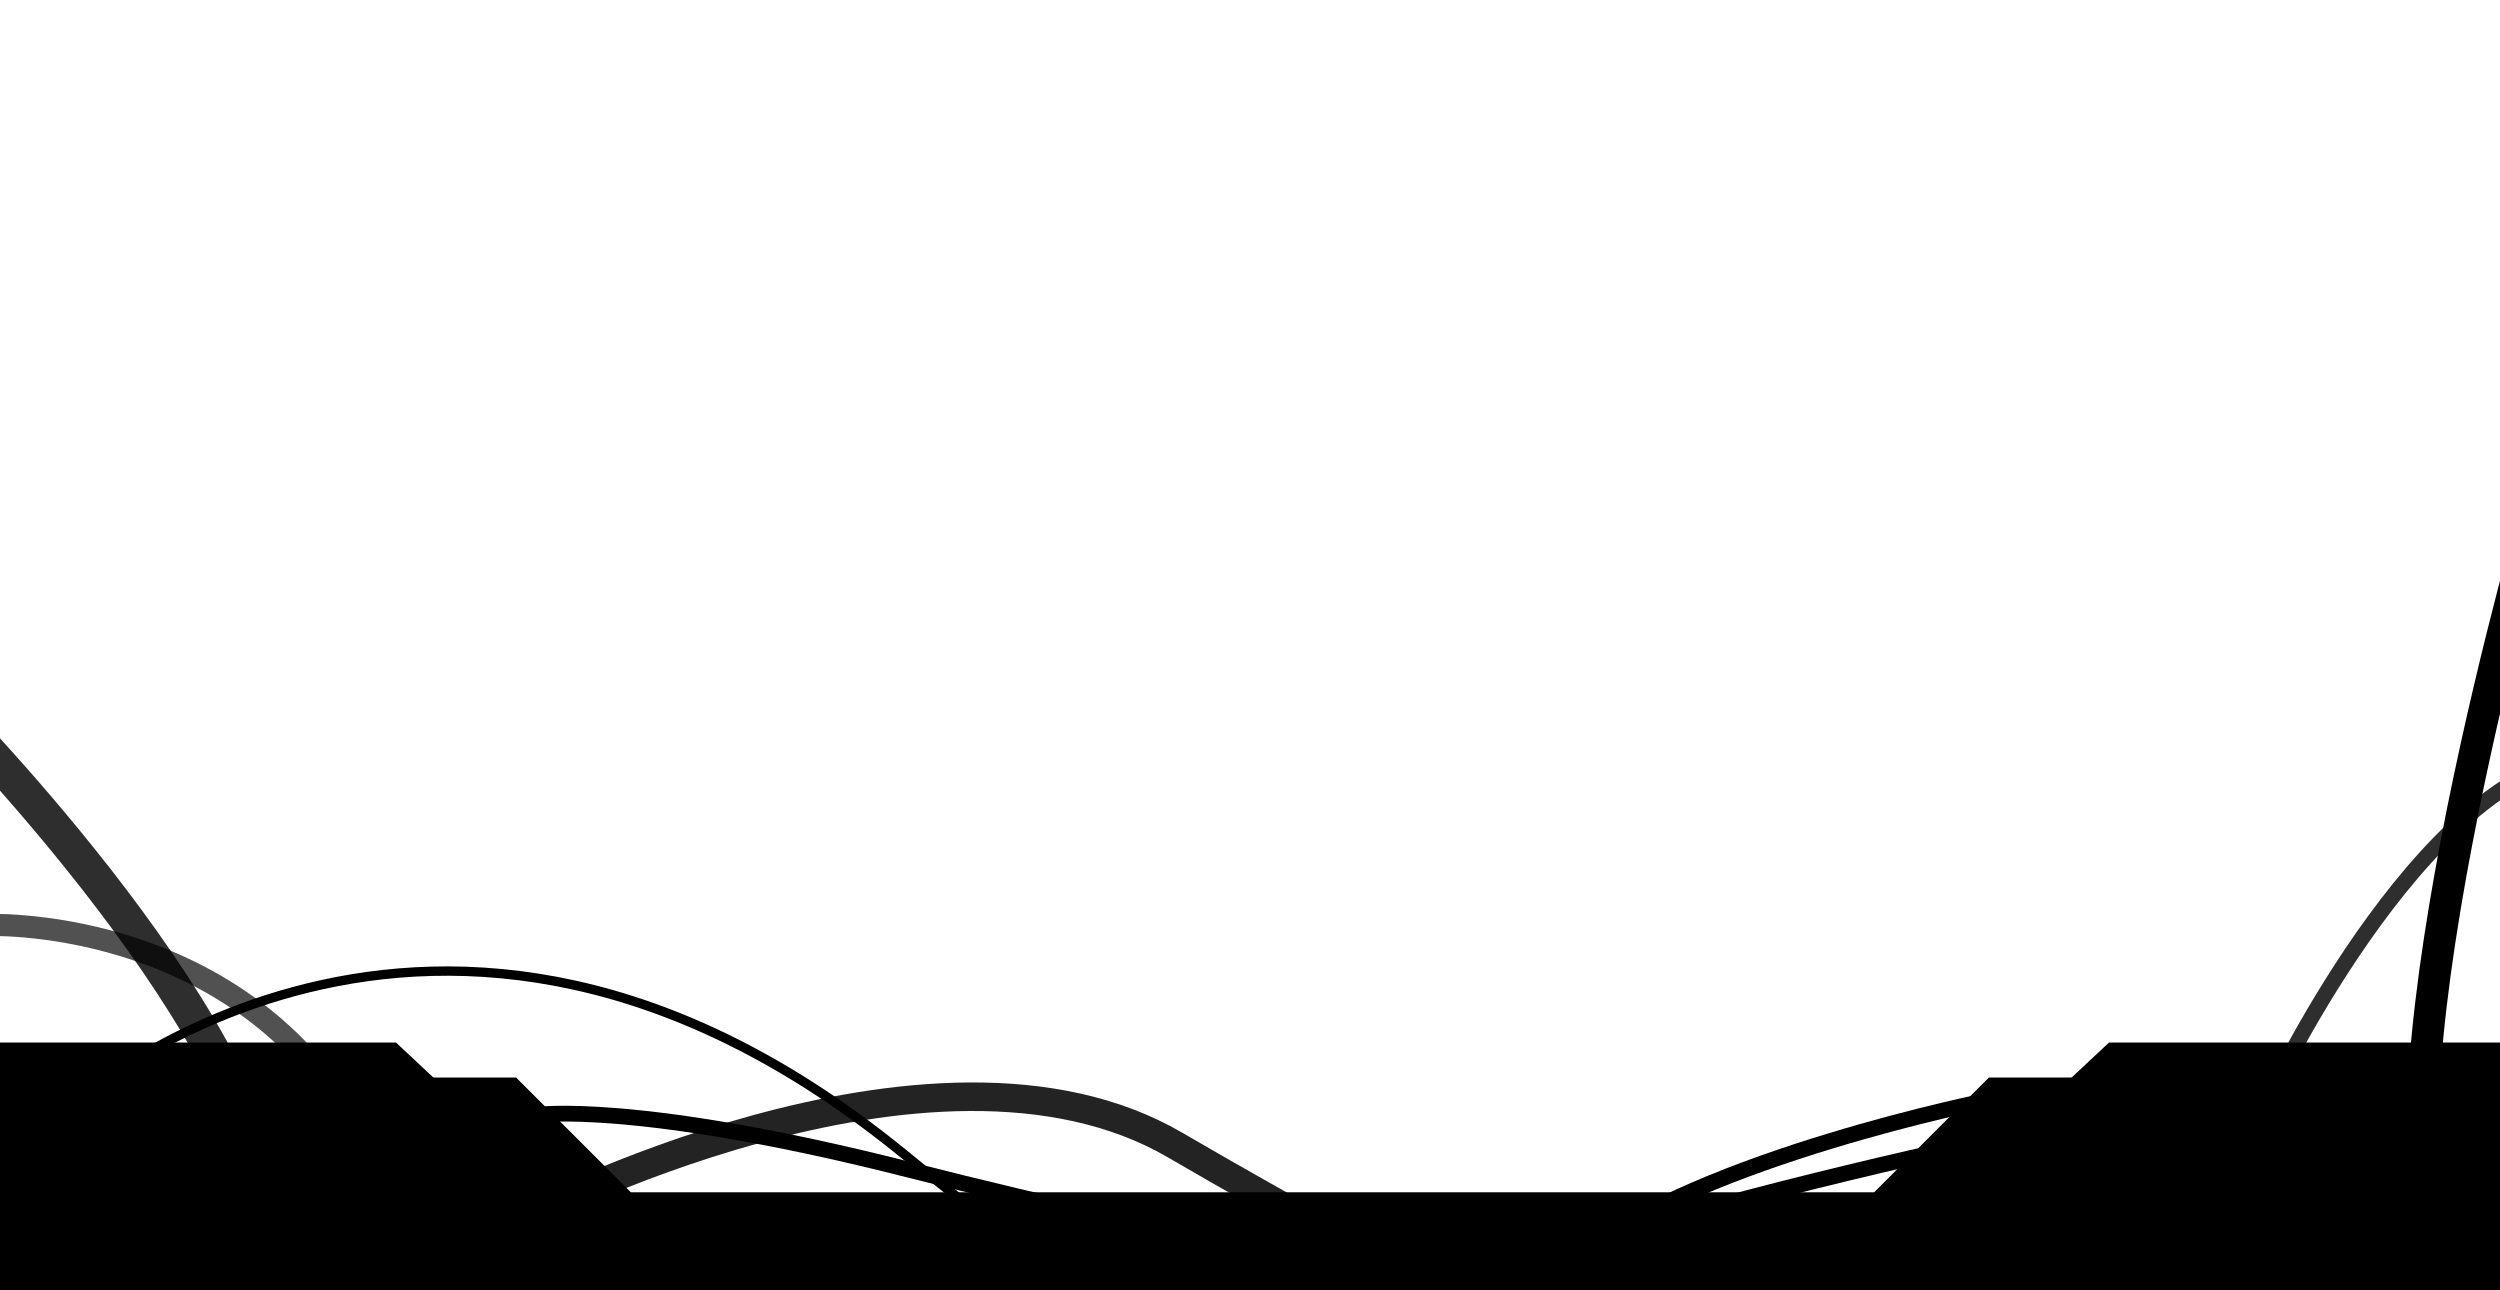 <svg xmlns="http://www.w3.org/2000/svg" width="500" height="258" viewBox="0 0 500 258">
  <defs>
    <style>
      .cls-1, .cls-2, .cls-3, .cls-4, .cls-5, .cls-6, .cls-7, .cls-8 {
        stroke: #000;
        fill-rule: evenodd;
      }

      .cls-1 {
        stroke-width: 1px;
      }

      .cls-2, .cls-3, .cls-4, .cls-5, .cls-6, .cls-7, .cls-8 {
        fill: none;
      }

      .cls-2, .cls-4 {
        stroke-width: 3.15px;
      }

      .cls-3 {
        stroke-width: 5.71px;
        opacity: 0.86;
      }

      .cls-4, .cls-6 {
        opacity: 0.82;
      }

      .cls-5 {
        stroke-width: 6.35px;
      }

      .cls-6 {
        stroke-width: 6.99px;
      }

      .cls-7 {
        stroke-width: 4.43px;
        opacity: 0.68;
      }

      .cls-8 {
        stroke-width: 1.87px;
      }
    </style>
  </defs>
  <path class="cls-1" d="M-28,209H79l32,30H375l23-23H539v79H-38Z"/>
  <path class="cls-2" d="M107,223s19.916-3.017,75,11,118,26,118,26"/>
  <path class="cls-2" d="M398,228s-67.658,14.8-77,21"/>
  <path class="cls-2" d="M398,220s-57.891,11.549-82,31"/>
  <path class="cls-3" d="M104,244s82.2-43.439,131-15,91,49,91,49"/>
  <path class="cls-4" d="M454,219s33.059-70.342,68-68"/>
  <path class="cls-5" d="M508,99s-34.583,117.255-20,154"/>
  <path class="cls-6" d="M-13,139s64.059,63.985,67,104"/>
  <path class="cls-7" d="M-3,185s49.425-2.31,74,40"/>
  <path class="cls-8" d="M13,222s73.731-68.142,168,9,126,69,126,69"/>
  <path id="Shape_2_copy" data-name="Shape 2 copy" class="cls-1" d="M529,209H422l-32,30H126l-23-23H-38v79H539Z"/>
</svg>
